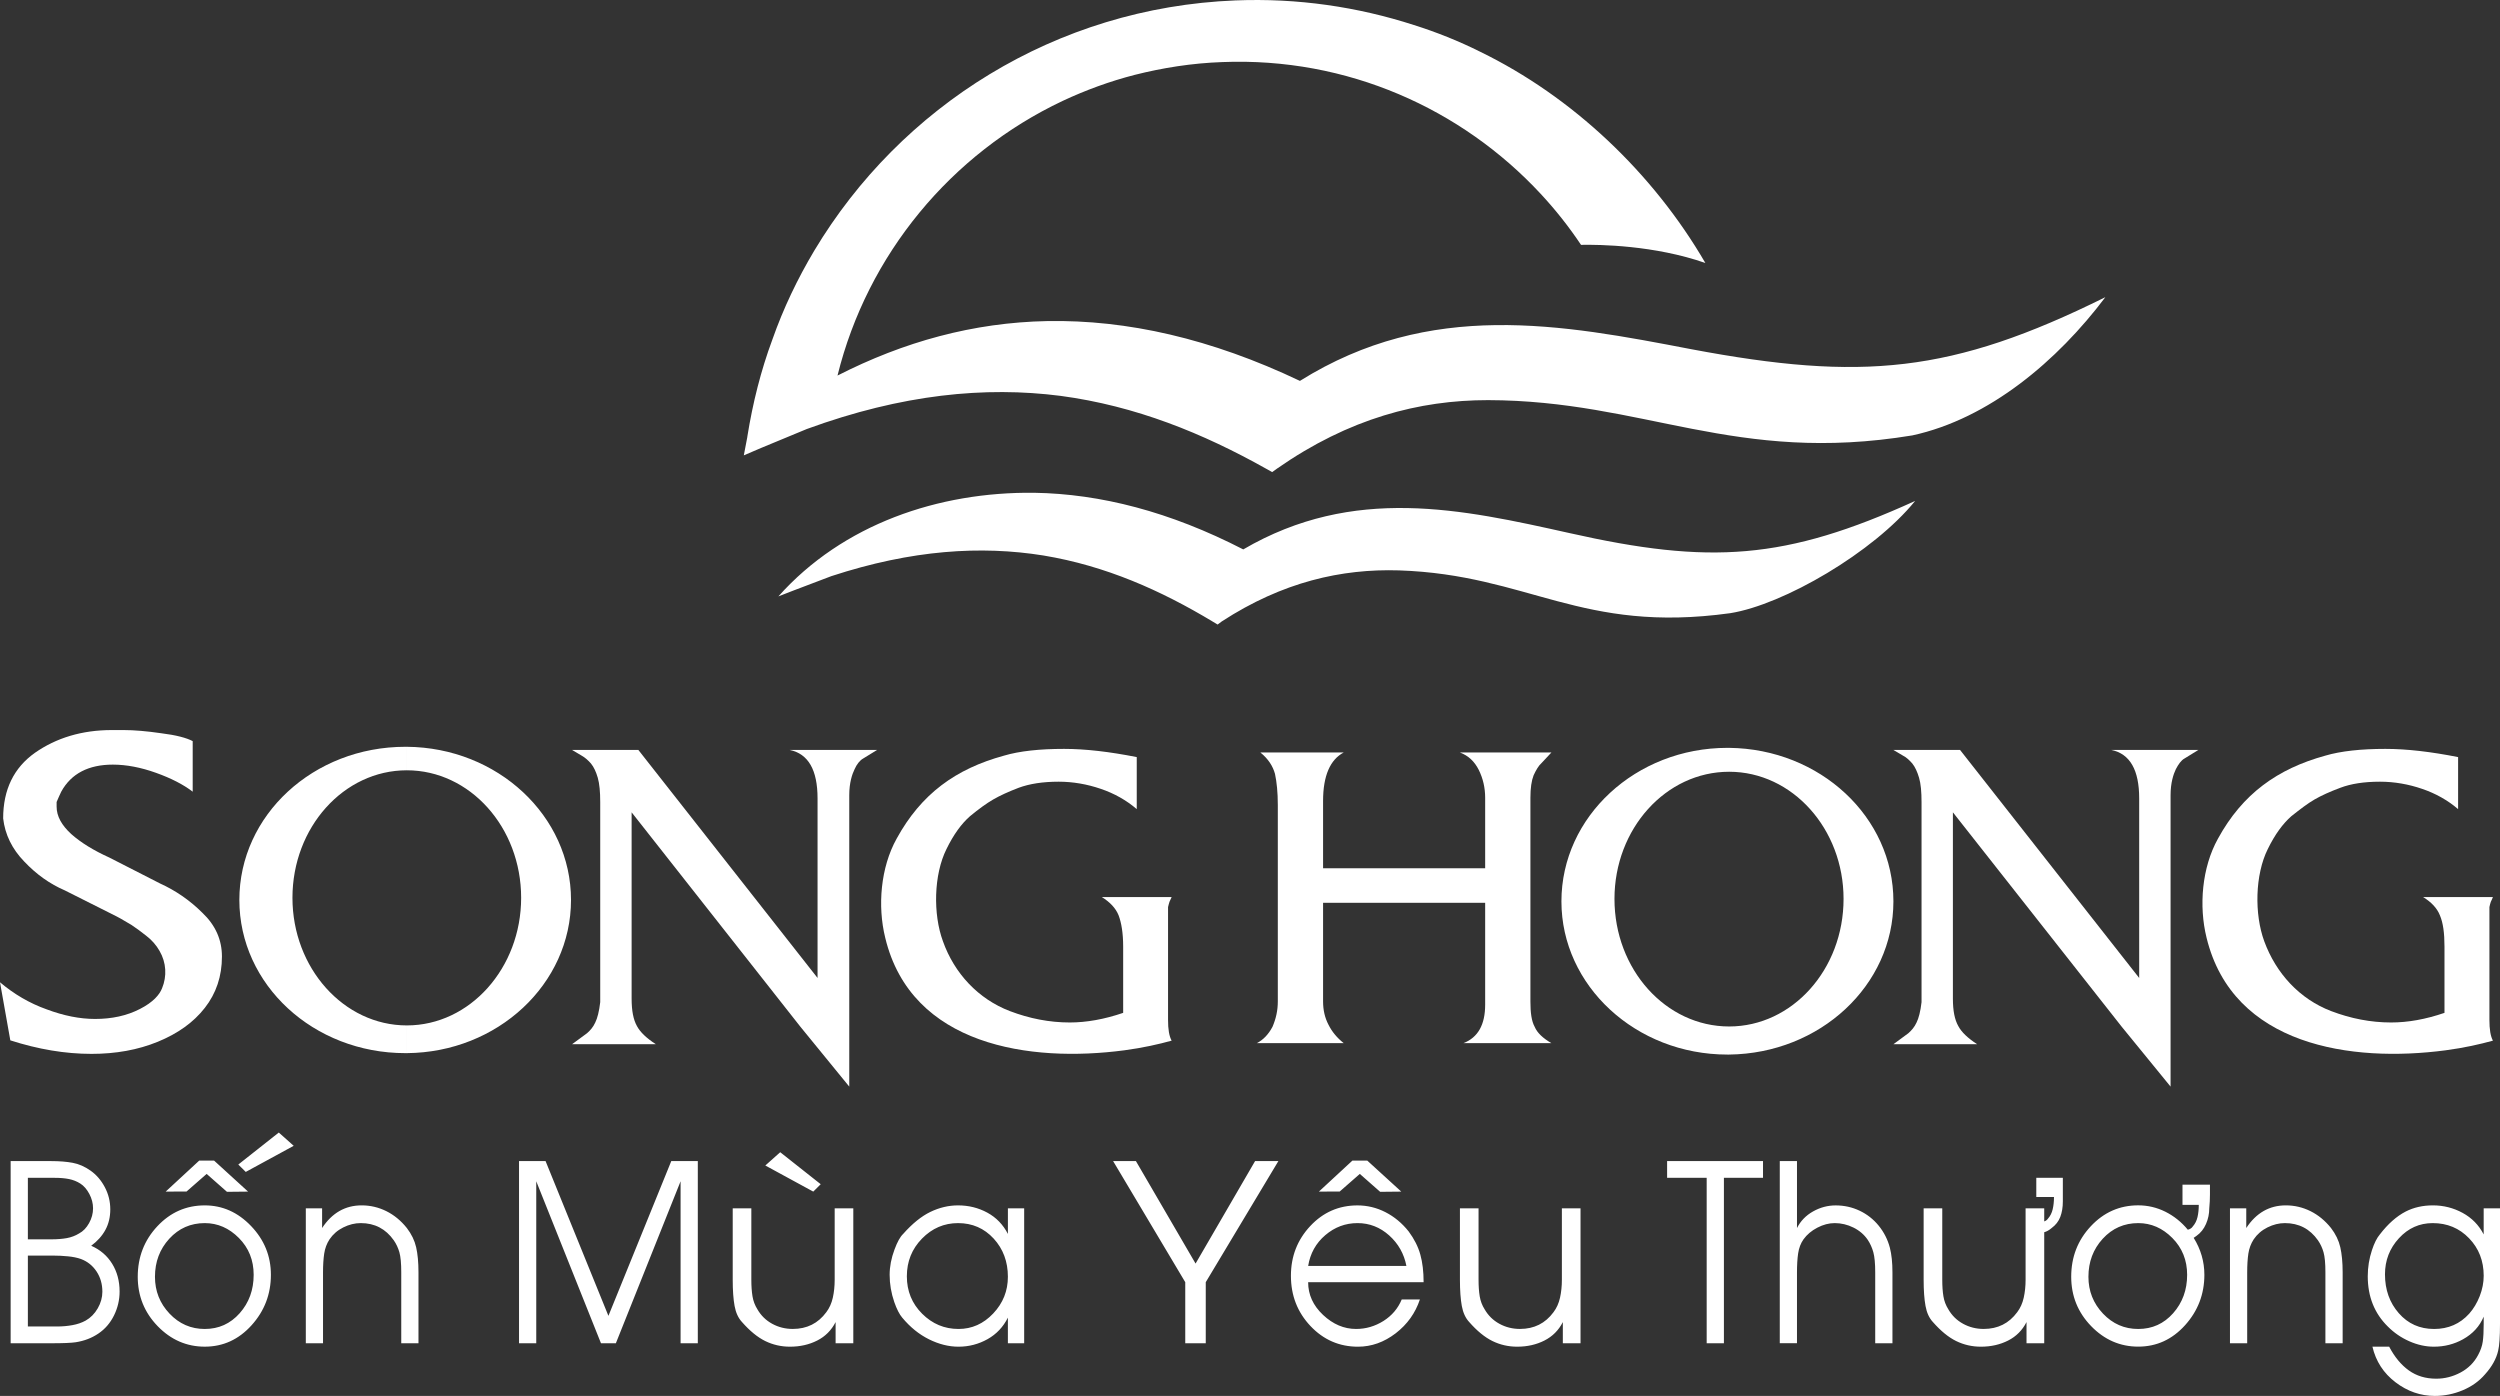 <?xml version="1.0" encoding="utf-8"?>
<!-- Generator: Adobe Illustrator 16.0.0, SVG Export Plug-In . SVG Version: 6.00 Build 0)  -->
<!DOCTYPE svg PUBLIC "-//W3C//DTD SVG 1.1//EN" "http://www.w3.org/Graphics/SVG/1.1/DTD/svg11.dtd">
<svg version="1.1" id="Layer_1" xmlns="http://www.w3.org/2000/svg" xmlns:xlink="http://www.w3.org/1999/xlink" x="0px" y="0px"
	 width="241.244px" height="134.703px" viewBox="0 0 241.244 134.703" enable-background="new 0 0 241.244 134.703"
	 xml:space="preserve">
<rect x="0" y="0" width="241.244" height="134.703" fill="#333333" stroke="none"/>
<path fill="#FFFFFF" d="M1.027,129.619v-17.576h3.909c0.794,0,1.486,0.055,2.078,0.166c0.592,0.109,1.168,0.363,1.73,0.76
	s1.018,0.927,1.371,1.593c0.351,0.664,0.527,1.377,0.527,2.138c0,0.743-0.157,1.405-0.472,1.982
	c-0.314,0.578-0.771,1.089-1.37,1.531c0.868,0.381,1.542,0.959,2.021,1.734s0.719,1.67,0.719,2.684c0,0.809-0.18,1.576-0.539,2.305
	s-0.861,1.313-1.505,1.747c-0.644,0.437-1.377,0.716-2.201,0.843c-0.42,0.063-1.206,0.096-2.359,0.096H1.027V129.619z
	 M2.689,128.003h2.067H5.52c0.509,0,1-0.045,1.472-0.131c0.472-0.086,0.895-0.229,1.269-0.436c0.479-0.27,0.868-0.661,1.168-1.18
	c0.299-0.52,0.449-1.055,0.449-1.604c0-0.739-0.187-1.394-0.562-1.959s-0.876-0.966-1.505-1.202
	c-0.345-0.123-0.764-0.211-1.258-0.259c-0.494-0.047-0.974-0.071-1.438-0.071H2.689V128.003L2.689,128.003z M2.689,119.593h1.797
	h0.449c0.569,0,1.071-0.038,1.505-0.117s0.831-0.229,1.191-0.451c0.389-0.205,0.711-0.539,0.966-0.998
	c0.255-0.459,0.382-0.934,0.382-1.425c0-0.476-0.12-0.938-0.359-1.39c-0.24-0.451-0.528-0.785-0.865-0.998
	c-0.337-0.215-0.704-0.359-1.101-0.439c-0.396-0.079-0.85-0.117-1.359-0.117H2.689V119.593L2.689,119.593z M19.761,116.317
	c1.707,0,3.197,0.664,4.47,1.995c1.273,1.33,1.91,2.898,1.91,4.703c0,1.869-0.622,3.492-1.865,4.869
	c-1.243,1.378-2.748,2.066-4.515,2.066c-1.752,0-3.269-0.662-4.549-1.982c-1.28-1.322-1.92-2.91-1.92-4.764
	c0-1.899,0.629-3.522,1.887-4.869C16.437,116.99,17.964,116.317,19.761,116.317L19.761,116.317z M19.761,118.027
	c-1.363,0-2.505,0.504-3.426,1.508c-0.921,1.008-1.381,2.229-1.381,3.672c0,1.377,0.468,2.562,1.404,3.551
	c0.936,0.99,2.07,1.484,3.403,1.484c1.348,0,2.471-0.508,3.369-1.521c0.898-1.015,1.348-2.249,1.348-3.706
	c0-1.409-0.475-2.594-1.426-3.553C22.101,118.505,21.004,118.027,19.761,118.027L19.761,118.027z M15.987,114.987l3.235-2.991h1.438
	l3.279,2.991l-2.037,0.021l-1.961-1.729l-1.939,1.698L15.987,114.987L15.987,114.987z M22.996,112.375l0.719,0.713l4.627-2.52
	l-1.438-1.281L22.996,112.375L22.996,112.375z M29.51,129.619v-13.017h1.572v1.899c0.958-1.457,2.231-2.186,3.819-2.186
	c0.839,0,1.632,0.188,2.381,0.559c0.749,0.373,1.407,0.914,1.977,1.627c0.449,0.586,0.749,1.203,0.898,1.854
	c0.149,0.65,0.225,1.457,0.225,2.423v6.841H38.72v-6.841c0-0.87-0.06-1.517-0.18-1.937s-0.3-0.805-0.539-1.151
	c-0.779-1.108-1.842-1.663-3.19-1.663c-0.569,0-1.131,0.139-1.685,0.416s-0.996,0.661-1.326,1.15
	c-0.27,0.412-0.441,0.873-0.516,1.38c-0.075,0.507-0.113,1.108-0.113,1.805v6.841H29.51L29.51,129.619z M50.085,129.619v-17.576
	h2.561l6.065,14.934l6.065-14.934h2.561v17.576h-1.662V113.99l-6.245,15.629h-1.438l-6.245-15.629v15.629H50.085L50.085,129.619z
	 M82.342,116.602v13.017h-1.708v-2.041c-0.404,0.791-0.996,1.385-1.774,1.78c-0.779,0.396-1.655,0.595-2.628,0.595
	c-0.854,0-1.651-0.184-2.393-0.547c-0.741-0.365-1.486-0.975-2.235-1.828c-0.359-0.382-0.599-0.9-0.719-1.558
	c-0.12-0.655-0.18-1.5-0.18-2.53v-6.888h1.797v6.888c0,0.618,0.038,1.152,0.112,1.604c0.075,0.451,0.232,0.867,0.472,1.248
	c0.344,0.602,0.82,1.068,1.427,1.4c0.606,0.332,1.269,0.498,1.988,0.498c1.363,0,2.441-0.537,3.235-1.615
	c0.299-0.396,0.509-0.861,0.629-1.399c0.12-0.539,0.179-1.117,0.179-1.735v-6.888H82.342L82.342,116.602z M79.197,114.274
	l-0.719,0.713l-4.627-2.519l1.438-1.282L79.197,114.274L79.197,114.274z M98.83,116.602v13.017h-1.572v-2.471
	c-0.449,0.902-1.104,1.596-1.965,2.079c-0.861,0.481-1.793,0.726-2.796,0.726c-0.944,0-1.895-0.238-2.853-0.713
	c-0.958-0.476-1.819-1.173-2.583-2.092c-0.27-0.316-0.524-0.814-0.764-1.496c-0.299-0.871-0.449-1.749-0.449-2.637
	c0-0.791,0.157-1.605,0.472-2.446c0.27-0.729,0.547-1.228,0.832-1.497c0.883-0.996,1.759-1.705,2.628-2.126
	c0.869-0.419,1.76-0.629,2.673-0.629c1.019,0,1.958,0.233,2.819,0.7c0.861,0.468,1.523,1.152,1.988,2.055v-2.47H98.83L98.83,116.602
	z M92.45,118.027c-1.348,0-2.508,0.5-3.481,1.496c-0.974,0.998-1.46,2.21-1.46,3.635c0,1.426,0.491,2.629,1.472,3.61
	s2.153,1.474,3.516,1.474c1.288,0,2.403-0.498,3.347-1.496c0.944-0.998,1.415-2.179,1.415-3.539c0-1.457-0.457-2.686-1.37-3.684
	C94.974,118.527,93.828,118.027,92.45,118.027L92.45,118.027z M114.374,129.619v-5.891l-6.963-11.688h2.201l5.758,9.891l5.743-9.891
	h2.248l-7.009,11.688v5.891H114.374L114.374,129.619z M137.375,123.728h-11.142c0,1.203,0.479,2.256,1.438,3.158
	c0.959,0.902,2.021,1.355,3.189,1.355c0.943,0,1.824-0.258,2.641-0.771c0.816-0.516,1.402-1.207,1.764-2.078h1.752
	c-0.436,1.314-1.213,2.402-2.336,3.268c-1.125,0.861-2.336,1.293-3.64,1.293c-1.797,0-3.325-0.664-4.583-1.994
	c-1.258-1.332-1.887-2.945-1.887-4.848c0-1.867,0.621-3.468,1.863-4.798c1.244-1.331,2.764-1.995,4.561-1.995
	c0.943,0,1.841,0.217,2.695,0.652c0.854,0.436,1.603,1.058,2.246,1.865c0.539,0.729,0.914,1.473,1.123,2.232
	C137.271,121.828,137.375,122.714,137.375,123.728L137.375,123.728z M126.235,122.16h9.479c-0.225-1.17-0.779-2.152-1.662-2.945
	c-0.883-0.791-1.9-1.188-3.055-1.188c-1.168,0-2.206,0.389-3.111,1.164C126.979,119.966,126.429,120.957,126.235,122.16
	L126.235,122.16z M127.269,114.987l3.233-2.991h1.438l3.279,2.991l-2.037,0.021l-1.963-1.729l-1.939,1.698L127.269,114.987
	L127.269,114.987z M152.517,116.602v13.017h-1.707v-2.041c-0.404,0.791-0.996,1.385-1.775,1.78
	c-0.778,0.396-1.654,0.595-2.629,0.595c-0.854,0-1.65-0.184-2.393-0.547c-0.74-0.365-1.486-0.975-2.234-1.828
	c-0.358-0.382-0.598-0.9-0.719-1.558c-0.119-0.655-0.18-1.5-0.18-2.53v-6.888h1.797v6.888c0,0.618,0.037,1.152,0.112,1.604
	c0.076,0.451,0.231,0.867,0.472,1.248c0.346,0.602,0.82,1.068,1.426,1.4c0.607,0.332,1.271,0.498,1.988,0.498
	c1.363,0,2.441-0.537,3.234-1.615c0.3-0.396,0.51-0.861,0.63-1.399c0.119-0.539,0.179-1.117,0.179-1.735v-6.888H152.517
	L152.517,116.602z M164.69,129.619v-15.961h-3.818v-1.615h9.254v1.615h-3.773v15.961H164.69L164.69,129.619z M171.744,129.619
	v-17.576h1.661v6.461c0.345-0.682,0.863-1.217,1.551-1.604c0.689-0.388,1.415-0.581,2.18-0.581c0.823,0,1.594,0.17,2.313,0.512
	c0.718,0.34,1.333,0.822,1.842,1.447c0.509,0.627,0.869,1.335,1.078,2.127c0.165,0.648,0.248,1.441,0.248,2.375v6.842h-1.663v-6.842
	c0-0.855-0.061-1.501-0.18-1.938c-0.119-0.436-0.299-0.834-0.539-1.198c-0.344-0.507-0.805-0.901-1.381-1.187
	c-0.578-0.287-1.18-0.43-1.809-0.43c-0.554,0-1.111,0.146-1.674,0.439s-1.007,0.668-1.337,1.127
	c-0.269,0.382-0.44,0.832-0.517,1.355c-0.076,0.521-0.112,1.133-0.112,1.828v6.842H171.744L171.744,129.619z M197.263,118.906
	v10.713h-1.709v-2.041c-0.404,0.791-0.996,1.385-1.773,1.78c-0.779,0.396-1.655,0.595-2.629,0.595c-0.853,0-1.65-0.184-2.392-0.547
	c-0.741-0.365-1.485-0.975-2.235-1.828c-0.358-0.382-0.599-0.9-0.717-1.558c-0.121-0.655-0.181-1.5-0.181-2.53v-6.888h1.797v6.888
	c0,0.618,0.037,1.152,0.112,1.604c0.074,0.451,0.232,0.867,0.472,1.248c0.345,0.602,0.82,1.068,1.427,1.4
	c0.605,0.332,1.27,0.498,1.987,0.498c1.363,0,2.44-0.537,3.233-1.615c0.301-0.396,0.51-0.861,0.63-1.399
	c0.12-0.539,0.18-1.117,0.18-1.735v-6.888h1.798v1.259c0.148-0.048,0.27-0.134,0.358-0.261c0.226-0.254,0.378-0.56,0.46-0.915
	c0.083-0.355,0.124-0.748,0.124-1.176h-1.707v-1.854h2.562c0,0.127,0,0.364,0,0.713c0,0.348,0,0.569,0,0.666
	c0,0.188,0,0.371,0,0.545s0,0.293,0,0.356c0,0.569-0.084,1.067-0.248,1.496c-0.164,0.428-0.442,0.782-0.832,1.069
	C197.74,118.708,197.5,118.843,197.263,118.906L197.263,118.906z M206.336,118.027c-1.362,0-2.505,0.504-3.426,1.508
	c-0.921,1.008-1.382,2.229-1.382,3.672c0,1.377,0.469,2.562,1.404,3.551c0.937,0.99,2.07,1.484,3.403,1.484
	c1.349,0,2.472-0.508,3.369-1.521c0.897-1.015,1.349-2.249,1.349-3.706c0-1.409-0.477-2.594-1.428-3.553
	C208.676,118.505,207.58,118.027,206.336,118.027L206.336,118.027z M211.121,118.667c0.226-0.063,0.382-0.166,0.472-0.31
	c0.225-0.253,0.379-0.558,0.461-0.913s0.123-0.749,0.123-1.176h-1.572v-1.949h2.65c0,0.127,0,0.27,0,0.43c0,0.158,0,0.332,0,0.521
	c0,0.428-0.021,0.871-0.066,1.33c0,0.523-0.104,1.025-0.314,1.508c-0.209,0.482-0.516,0.867-0.921,1.152l-0.269,0.189
	c0.688,1.108,1.032,2.297,1.032,3.563c0,1.869-0.622,3.492-1.864,4.869s-2.748,2.066-4.516,2.066c-1.752,0-3.27-0.662-4.549-1.982
	c-1.28-1.322-1.921-2.91-1.921-4.764c0-1.899,0.629-3.522,1.888-4.869c1.258-1.347,2.785-2.02,4.582-2.02
	c0.913,0,1.785,0.205,2.617,0.617C209.784,117.346,210.506,117.923,211.121,118.667L211.121,118.667z M215.187,129.619v-13.017
	h1.572v1.899c0.958-1.457,2.23-2.186,3.818-2.186c0.839,0,1.633,0.188,2.381,0.559c0.749,0.373,1.408,0.914,1.979,1.627
	c0.447,0.586,0.748,1.203,0.896,1.854s0.227,1.457,0.227,2.423v6.841h-1.664v-6.841c0-0.87-0.06-1.517-0.18-1.937
	c-0.119-0.42-0.299-0.805-0.537-1.151c-0.779-1.108-1.844-1.663-3.191-1.663c-0.568,0-1.129,0.139-1.684,0.416
	s-0.996,0.661-1.326,1.15c-0.27,0.412-0.44,0.873-0.517,1.38c-0.075,0.507-0.112,1.108-0.112,1.805v6.841H215.187L215.187,129.619z
	 M241.244,116.602v11.164c0,1.235-0.062,2.099-0.181,2.589c-0.18,0.775-0.6,1.527-1.258,2.257c-0.568,0.665-1.287,1.181-2.156,1.544
	c-0.868,0.364-1.768,0.547-2.695,0.547c-1.377,0-2.643-0.438-3.796-1.318c-1.153-0.879-1.896-2.022-2.224-3.432h1.616
	c0.523,0.996,1.156,1.76,1.897,2.291c0.742,0.53,1.621,0.797,2.64,0.797c0.824,0,1.606-0.199,2.349-0.596
	c0.74-0.395,1.307-0.957,1.694-1.686c0.24-0.444,0.39-0.875,0.45-1.295s0.09-0.986,0.09-1.698v-0.713
	c-0.39,0.935-1.057,1.663-1.999,2.187c-0.854,0.475-1.79,0.713-2.81,0.713c-0.793,0-1.582-0.175-2.369-0.523
	c-0.786-0.348-1.479-0.823-2.077-1.426c-1.287-1.266-1.933-2.881-1.933-4.846c0-0.871,0.136-1.709,0.404-2.518
	c0.225-0.682,0.479-1.188,0.764-1.521c0.779-1.014,1.609-1.75,2.494-2.209c0.777-0.396,1.653-0.594,2.629-0.594
	c1.018,0,1.973,0.241,2.863,0.725s1.567,1.176,2.032,2.078v-2.518L241.244,116.602L241.244,116.602z M234.752,118.027
	c-1.28,0-2.367,0.487-3.261,1.461c-0.896,0.975-1.346,2.135-1.346,3.479c0,1.49,0.445,2.74,1.334,3.755
	c0.887,1.013,2.021,1.521,3.405,1.521c1.37,0,2.498-0.492,3.386-1.474c0.422-0.476,0.76-1.04,1.018-1.697
	c0.255-0.657,0.383-1.312,0.383-1.961c0-1.44-0.472-2.647-1.412-3.622C237.319,118.514,236.151,118.027,234.752,118.027z"/>
<path fill="#FFFFFF" d="M119.216,0.04c6.014-0.239,11.79,0.621,17.225,2.375c2.164,0.683,4.33,1.546,6.393,2.578
	c8.9,4.332,16.673,11.689,21.729,20.385c-4.918-1.718-10.246-1.785-11.998-1.751c-1.172-1.754-2.479-3.404-3.888-4.918
	c-7.633-8.219-18.666-13.201-30.73-12.719c-2.924,0.103-5.743,0.551-8.459,1.237c-2.407,0.62-4.746,1.48-6.944,2.51
	c-10.761,5.085-18.838,14.818-21.726,26.502c6.395-3.263,13.098-5.119,20.247-5.257c7.668-0.138,15.78,1.682,24.375,5.772
	c12.58-7.87,25.237-5.466,37.779-3.055c16.434,3.093,25.096,2.334,39.943-5.023c-4.605,6.12-11.199,11.726-18.627,13.339
	c-17.123,2.821-25.852-3.368-40.943-3.404c-6.635,0-13.406,1.755-20.354,6.602l-0.479,0.343l-0.55-0.31
	c-6.122-3.437-12.619-6.08-19.871-7.047c-7.255-0.93-15.265-0.169-24.477,3.197l-4.4,1.823l-1.685,0.721l0.342-1.789v-0.03
	c0.519-3.232,1.304-6.363,2.413-9.351c1.063-3.026,2.433-5.88,4.053-8.597C86.904,10.287,101.853,0.729,119.216,0.04z"/>
<path fill="#FFFFFF" d="M99.792,47.552c6.393,0.102,13.096,1.818,20.179,5.465c10.658-6.226,21.109-3.887,31.458-1.581
	c13.577,3.061,20.829,2.615,33.377-3.096c-4.021,4.953-12.684,10.007-17.845,10.831c-14.438,1.994-19.421-3.711-31.966-4.13
	c-5.536-0.168-11.209,1.104-17.087,4.919l-0.413,0.308l-0.447-0.271c-5.018-3.023-10.346-5.399-16.363-6.394
	c-6.016-0.965-12.683-0.554-20.455,1.991l-3.712,1.409l-1.408,0.549C81.331,50.576,90.578,47.447,99.792,47.552z"/>
<g>
	<path fill="#FFFFFF" d="M86.521,80.932c2.372-4.331,5.707-6.738,10.35-8.011c1.511-0.447,3.437-0.655,5.811-0.655
		c2.059,0,4.398,0.274,7.011,0.792v5.021c-0.998-0.857-2.167-1.515-3.472-1.957c-1.308-0.449-2.683-0.69-4.057-0.69
		c-1.546,0-2.818,0.204-3.85,0.582c-0.999,0.381-1.825,0.76-2.476,1.137c-0.652,0.377-1.408,0.929-2.236,1.613
		c-0.825,0.726-1.578,1.757-2.266,3.163c-1.237,2.478-1.309,6.289-0.344,8.904c1.1,3.096,3.404,5.57,6.464,6.74
		c1.89,0.719,3.815,1.096,5.775,1.096c1.614,0,3.334-0.307,5.152-0.928v-6.392c0-1.308-0.168-2.304-0.443-3.026
		c-0.277-0.688-0.83-1.27-1.615-1.755h6.736c-0.07,0.173-0.14,0.313-0.206,0.451c-0.036,0.14-0.104,0.308-0.141,0.513v2.063v8.836
		c0,0.895,0.104,1.55,0.346,1.992c-1.239,0.343-2.75,0.69-4.57,0.932c-9.079,1.202-20.56-0.416-23.068-10.863
		C84.667,87.427,84.976,83.712,86.521,80.932z"/>
	<path fill="#FFFFFF" d="M57.92,96.708V77.39c0-0.96-0.069-1.756-0.236-2.338c-0.17-0.582-0.379-1.031-0.658-1.375
		c-0.273-0.311-0.582-0.584-0.893-0.756l-0.928-0.551h6.397l17.29,22.002V77.044c0-2.75-0.893-4.299-2.681-4.674h8.424l-1.342,0.825
		c-0.31,0.171-0.62,0.554-0.826,1.028c-0.239,0.484-0.516,1.309-0.516,2.511v28.121l-4.711-5.772L60.95,78.388v17.977
		c0,1.174,0.168,2.031,0.513,2.646c0.31,0.588,0.927,1.172,1.823,1.753h-8.082l1.445-1.063c0.312-0.273,0.585-0.58,0.792-1.031
		C57.646,98.257,57.816,97.602,57.92,96.708z"/>
	<path fill="#FFFFFF" d="M0.305,78.972c0-2.784,1.033-4.883,3.061-6.325c2.063-1.442,4.538-2.198,7.428-2.198h1.132
		c1.031,0,2.234,0.104,3.643,0.309c1.41,0.172,2.44,0.447,3.025,0.758v4.88c-0.894-0.688-2.099-1.306-3.539-1.819
		c-1.444-0.521-2.858-0.793-4.163-0.793c-2.338,0-4.022,0.859-4.983,2.612l-0.208,0.448L5.463,77.39v0.445
		c0,0.928,0.479,1.789,1.408,2.646c0.933,0.827,2.165,1.587,3.681,2.271l4.912,2.51c1.443,0.656,2.82,1.58,4.061,2.816
		c1.272,1.203,1.892,2.614,1.892,4.228c0,1.896-0.551,3.544-1.652,4.952c-1.099,1.408-2.611,2.478-4.537,3.269
		c-1.924,0.788-4.058,1.169-6.396,1.169c-2.543,0-5.158-0.443-7.836-1.305L0,94.787c1.338,1.133,2.85,2.027,4.498,2.611
		c1.651,0.618,3.2,0.928,4.678,0.928c1.618,0,3.061-0.31,4.33-0.964c1.276-0.651,1.89-1.377,2.131-1.993
		c0.483-1.168,0.417-2.475-0.241-3.609c-0.309-0.547-0.755-1.064-1.307-1.479c-0.512-0.41-0.997-0.755-1.409-1.031
		c-0.443-0.238-0.89-0.549-1.44-0.824l-4.982-2.504c-1.449-0.623-2.753-1.551-3.922-2.789C1.165,81.927,0.479,80.52,0.305,78.972z"
		/>
	<path fill="#FFFFFF" d="M39.257,101.625c8.762-0.067,15.844-6.668,15.844-14.783c0-8.112-7.082-14.709-15.844-14.779v2.268
		c6.085,0,11.032,5.504,11.032,12.305c0,6.775-4.947,12.314-11.032,12.314V101.625L39.257,101.625z M39.117,101.625
		c-8.871,0-16.02-6.602-16.02-14.783c0-8.178,7.148-14.779,16.02-14.779c0.032,0,0.102,0,0.141,0v2.268
		c-6.087,0-11.037,5.504-11.037,12.305c0,6.775,4.95,12.314,11.037,12.314v2.678C39.218,101.625,39.149,101.625,39.117,101.625
		L39.117,101.625z"/>
	<path fill="#FFFFFF" d="M214.026,80.932c2.369-4.331,5.74-6.738,10.349-8.011c1.513-0.447,3.472-0.655,5.808-0.655
		c2.064,0,4.401,0.274,7.018,0.792v5.021c-1.001-0.857-2.17-1.515-3.479-1.957c-1.303-0.449-2.681-0.69-4.057-0.69
		c-1.547,0-2.816,0.204-3.814,0.582c-1.027,0.381-1.854,0.76-2.508,1.137s-1.373,0.929-2.236,1.613
		c-0.823,0.726-1.58,1.757-2.269,3.163c-1.237,2.478-1.306,6.289-0.343,8.904c1.136,3.096,3.402,5.57,6.462,6.74
		c1.892,0.719,3.817,1.096,5.774,1.096c1.649,0,3.338-0.307,5.156-0.928v-6.392c0-1.308-0.132-2.304-0.445-3.026
		c-0.273-0.688-0.824-1.27-1.617-1.755h6.736c-0.063,0.173-0.135,0.313-0.201,0.451c-0.035,0.14-0.107,0.308-0.137,0.513v2.063
		v8.836c0,0.895,0.102,1.55,0.338,1.992c-1.234,0.343-2.748,0.69-4.57,0.932c-9.073,1.202-20.52-0.416-23.063-10.863
		C212.168,87.427,212.479,83.712,214.026,80.932z"/>
	<path fill="#FFFFFF" d="M185.424,96.708V77.39c0-0.96-0.067-1.756-0.239-2.338c-0.174-0.582-0.377-1.031-0.651-1.375
		c-0.276-0.311-0.55-0.584-0.894-0.756l-0.93-0.551h6.432l17.284,22.002V77.044c0-2.75-0.892-4.299-2.679-4.674h8.387l-1.338,0.825
		c-0.311,0.171-0.587,0.554-0.831,1.028c-0.233,0.484-0.51,1.309-0.51,2.511v28.121l-4.71-5.772L188.45,78.388v17.977
		c0,1.174,0.171,2.031,0.52,2.646c0.307,0.588,0.924,1.172,1.82,1.753h-8.08l1.445-1.063c0.305-0.273,0.582-0.58,0.789-1.031
		C185.149,98.257,185.323,97.602,185.424,96.708z"/>
	<path fill="#FFFFFF" d="M123.306,96.641V77.666c0-1.203-0.103-2.199-0.272-2.988c-0.208-0.758-0.653-1.45-1.41-2.065h8.042
		c-1.303,0.688-1.992,2.235-1.992,4.681v6.494h15.641v-6.809c0-0.964-0.207-1.854-0.615-2.682c-0.416-0.822-0.997-1.375-1.826-1.686
		h8.836l-0.965,1.034c-0.273,0.241-0.512,0.649-0.754,1.167c-0.203,0.516-0.309,1.238-0.309,2.165v19.664
		c0,1.065,0.104,1.892,0.41,2.442c0.243,0.584,0.795,1.099,1.617,1.58h-8.494c1.413-0.549,2.1-1.787,2.1-3.713v-9.83h-15.641v9.521
		c0,0.827,0.174,1.582,0.518,2.235c0.342,0.688,0.826,1.27,1.476,1.787h-8.39c0.621-0.313,1.136-0.859,1.516-1.58
		C123.133,98.291,123.306,97.501,123.306,96.641z"/>
	<path fill="#FFFFFF" d="M166.858,101.763c8.771-0.104,15.852-6.67,15.852-14.782c0-8.146-7.081-14.715-15.852-14.815v2.306
		c6.088,0,11.041,5.502,11.041,12.269c0,6.809-4.953,12.311-11.041,12.311V101.763L166.858,101.763z M166.688,101.763
		c-8.832,0-16.014-6.635-16.014-14.782c0-8.183,7.184-14.815,16.014-14.815c0.035,0,0.105,0,0.17,0v2.306
		c-6.111,0-11.065,5.502-11.065,12.269c0,6.809,4.954,12.311,11.065,12.311v2.715C166.794,101.763,166.724,101.763,166.688,101.763
		L166.688,101.763z"/>
</g>
</svg>
